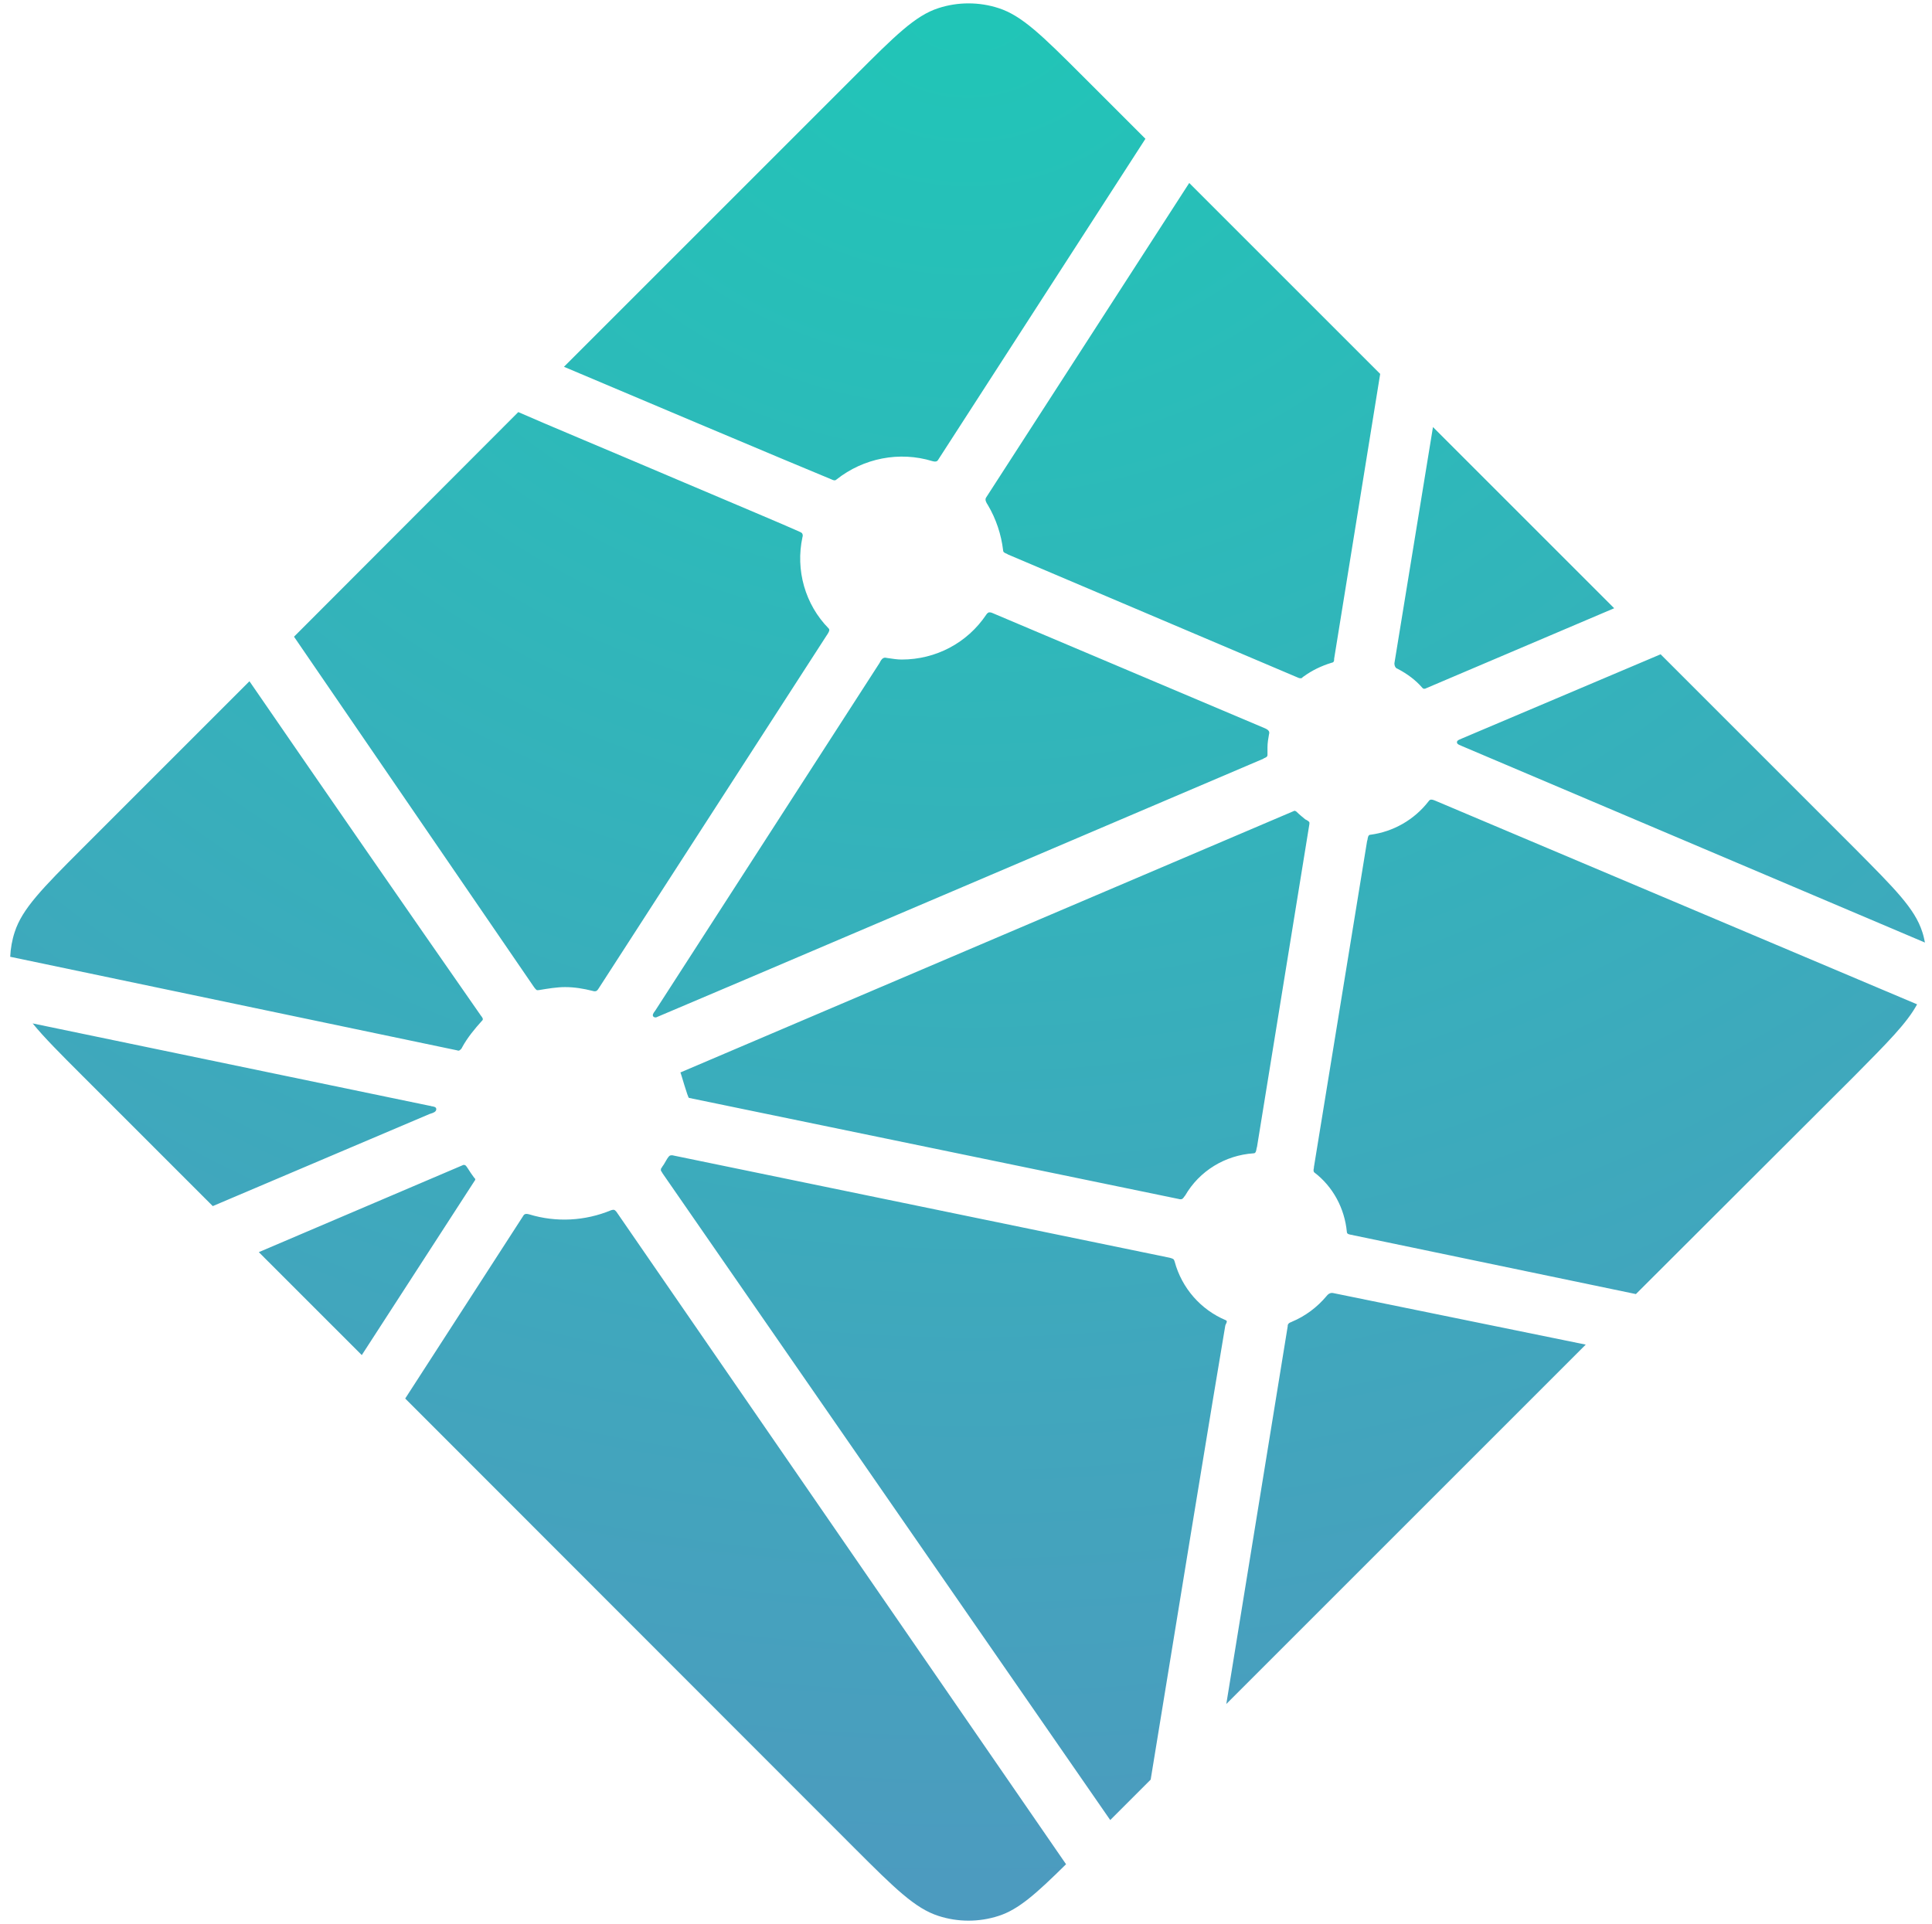 <svg width="257" height="256" viewBox="0 0 257 256" fill="none" xmlns="http://www.w3.org/2000/svg">
<g clip-path="url(#clip0_20_1507)">
<path d="M185.937 88.991L185.837 88.941C185.787 88.941 185.737 88.891 185.688 88.841C185.538 88.692 185.488 88.443 185.488 88.244L190.618 56.816L214.724 80.922L189.672 91.581C189.622 91.63 189.523 91.63 189.473 91.63H189.373C189.323 91.63 189.323 91.581 189.224 91.531C188.327 90.485 187.182 89.638 185.937 88.991ZM220.9 87.048L246.699 112.848C252.028 118.227 254.718 120.866 255.714 124.004C255.863 124.452 255.963 124.901 256.063 125.399L194.453 99.251C194.404 99.251 194.404 99.201 194.354 99.201C194.105 99.101 193.806 99.002 193.806 98.753C193.806 98.504 194.105 98.404 194.354 98.305L194.453 98.255L220.9 87.048ZM255.017 133.617C253.672 136.107 251.082 138.697 246.699 143.129L217.613 172.166L180.06 164.347L179.86 164.297C179.512 164.247 179.163 164.197 179.163 163.898C178.864 160.761 177.32 157.872 174.83 155.979C174.681 155.83 174.73 155.581 174.78 155.382V155.282L181.853 111.901L181.902 111.752C181.952 111.403 182.002 111.055 182.301 111.055C185.339 110.656 188.128 109.062 190.021 106.622C190.07 106.572 190.12 106.473 190.22 106.423C190.419 106.323 190.668 106.423 190.917 106.522L255.017 133.617ZM210.939 178.89L163.126 226.703L171.294 176.449V176.399C171.294 176.35 171.294 176.25 171.344 176.2C171.393 176.051 171.593 175.951 171.742 175.901L171.842 175.852C173.635 175.104 175.228 173.909 176.474 172.415C176.623 172.216 176.822 172.066 177.071 172.017H177.27L210.939 178.89ZM153.065 236.764L147.686 242.143L88.119 156.079C88.119 156.029 88.069 156.029 88.069 155.979C87.969 155.83 87.87 155.73 87.919 155.581C87.919 155.481 87.969 155.382 88.069 155.282L88.119 155.182C88.318 154.933 88.467 154.634 88.617 154.385L88.766 154.136C88.866 153.987 88.965 153.838 89.115 153.738C89.264 153.688 89.463 153.688 89.613 153.738L155.605 167.335C155.804 167.385 155.954 167.434 156.103 167.534C156.203 167.634 156.203 167.733 156.253 167.833C157.199 171.369 159.739 174.258 163.076 175.652C163.275 175.752 163.176 175.951 163.076 176.15C163.026 176.25 162.976 176.35 162.976 176.449C162.08 181.579 154.958 225.059 153.065 236.764ZM141.809 248.02C137.825 251.954 135.484 254.046 132.844 254.893C130.254 255.739 127.415 255.739 124.825 254.893C121.737 253.897 119.048 251.257 113.669 245.878L53.902 186.062L69.541 161.856C69.591 161.757 69.691 161.607 69.79 161.557C69.94 161.458 70.189 161.508 70.388 161.557C73.974 162.653 77.809 162.454 81.295 161.01C81.495 160.96 81.644 160.91 81.793 161.01L81.993 161.209L141.809 248.02ZM48.125 180.284L34.428 166.588L61.523 155.033C61.572 154.983 61.672 154.983 61.722 154.983C61.971 154.983 62.071 155.232 62.22 155.431C62.469 155.83 62.768 156.278 63.067 156.676L63.166 156.776C63.266 156.876 63.216 157.025 63.116 157.125L48.125 180.284ZM28.302 160.462L10.92 143.08C7.982 140.141 5.84 137.999 4.346 136.157L57.14 147.114C57.19 147.114 57.289 147.114 57.339 147.164C57.688 147.213 58.036 147.263 58.036 147.562C58.036 147.911 57.638 148.06 57.289 148.16L57.14 148.21L28.302 160.462ZM1.358 127.291C1.407 126.196 1.607 125.05 1.955 124.004C2.951 120.916 5.591 118.227 10.97 112.848L33.183 90.634C43.393 105.476 53.653 120.318 63.963 135.111C64.162 135.36 64.362 135.609 64.112 135.808C63.166 136.854 62.17 138.049 61.473 139.344C61.423 139.494 61.274 139.643 61.124 139.743C61.025 139.792 60.925 139.792 60.825 139.743L1.358 127.291ZM39.11 84.708L68.944 54.824C71.733 56.069 81.993 60.353 91.107 64.237C98.03 67.176 104.306 69.816 106.298 70.712C106.497 70.812 106.696 70.862 106.746 71.061C106.796 71.16 106.796 71.31 106.746 71.459C105.8 75.842 107.095 80.424 110.232 83.612C110.432 83.811 110.232 84.11 110.083 84.359L109.983 84.508L79.652 131.475C79.552 131.624 79.502 131.724 79.353 131.824C79.204 131.923 78.954 131.873 78.805 131.824C77.61 131.525 76.414 131.325 75.169 131.325C74.074 131.325 72.878 131.525 71.683 131.724C71.534 131.724 71.434 131.774 71.334 131.674C71.235 131.575 71.135 131.475 71.035 131.325L39.11 84.708ZM75.02 48.798L113.669 10.149C119.048 4.77 121.737 2.08 124.825 1.084C127.415 0.238 130.254 0.238 132.844 1.084C135.932 2.08 138.621 4.72 144 10.099L152.368 18.466L124.875 61.05C124.825 61.15 124.726 61.299 124.626 61.349C124.477 61.448 124.228 61.399 124.028 61.349C119.646 60.004 114.864 60.95 111.278 63.789C111.079 63.989 110.83 63.889 110.631 63.789C106.945 62.295 79.004 50.491 75.02 48.798ZM158.195 24.343L183.596 49.744L177.47 87.646V87.746C177.47 87.845 177.47 87.895 177.42 87.995C177.37 88.144 177.221 88.144 177.071 88.194C175.776 88.592 174.531 89.19 173.435 89.987C173.386 90.037 173.336 90.037 173.286 90.087C173.236 90.186 173.137 90.236 173.037 90.236C172.937 90.236 172.838 90.236 172.738 90.186L134.039 73.75L133.99 73.701C133.741 73.601 133.442 73.501 133.442 73.252C133.193 71.111 132.495 69.019 131.4 67.176C131.2 66.877 131.001 66.529 131.151 66.23L158.195 24.343ZM132.047 81.57L168.306 96.91C168.505 97.01 168.704 97.109 168.804 97.308C168.853 97.408 168.853 97.557 168.804 97.707C168.704 98.255 168.604 98.852 168.604 99.45V100.446C168.604 100.695 168.355 100.795 168.106 100.894L168.056 100.944C162.329 103.385 87.372 135.36 87.272 135.36C87.172 135.36 87.023 135.36 86.923 135.26C86.724 135.061 86.923 134.762 87.123 134.513C87.172 134.463 87.172 134.413 87.222 134.364L117.006 88.194L117.056 88.094C117.205 87.796 117.404 87.497 117.753 87.497L118.052 87.546C118.749 87.646 119.347 87.746 119.944 87.746C124.477 87.746 128.66 85.554 131.2 81.769C131.25 81.669 131.35 81.57 131.449 81.52C131.549 81.42 131.848 81.47 132.047 81.57ZM90.509 142.681L172.19 107.867C172.19 107.867 172.29 107.867 172.439 107.967C172.888 108.415 173.286 108.714 173.635 109.013L173.834 109.112C173.983 109.212 174.183 109.311 174.183 109.461V109.61L167.21 152.592L167.16 152.742C167.11 153.09 167.06 153.439 166.762 153.439C162.976 153.688 159.54 155.78 157.647 159.067L157.597 159.117C157.498 159.266 157.398 159.416 157.249 159.515C157.099 159.565 156.95 159.565 156.8 159.515L91.655 146.068C91.505 146.118 90.559 142.681 90.509 142.681Z" fill="url(#paint0_radial_20_1507)"/>
</g>
<defs>
<radialGradient id="paint0_radial_20_1507" cx="0" cy="0" r="1" gradientUnits="userSpaceOnUse" gradientTransform="translate(128.727 0.351) rotate(90) scale(255.008 293.769)">
<stop stop-color="#20C6B7"/>
<stop offset="1" stop-color="#4D9ABF"/>
</radialGradient>
<clipPath id="clip0_20_1507">
<rect width="255.502" height="256" fill="white" transform="translate(0.873 -0.01)"/>
</clipPath>
</defs>
</svg>
